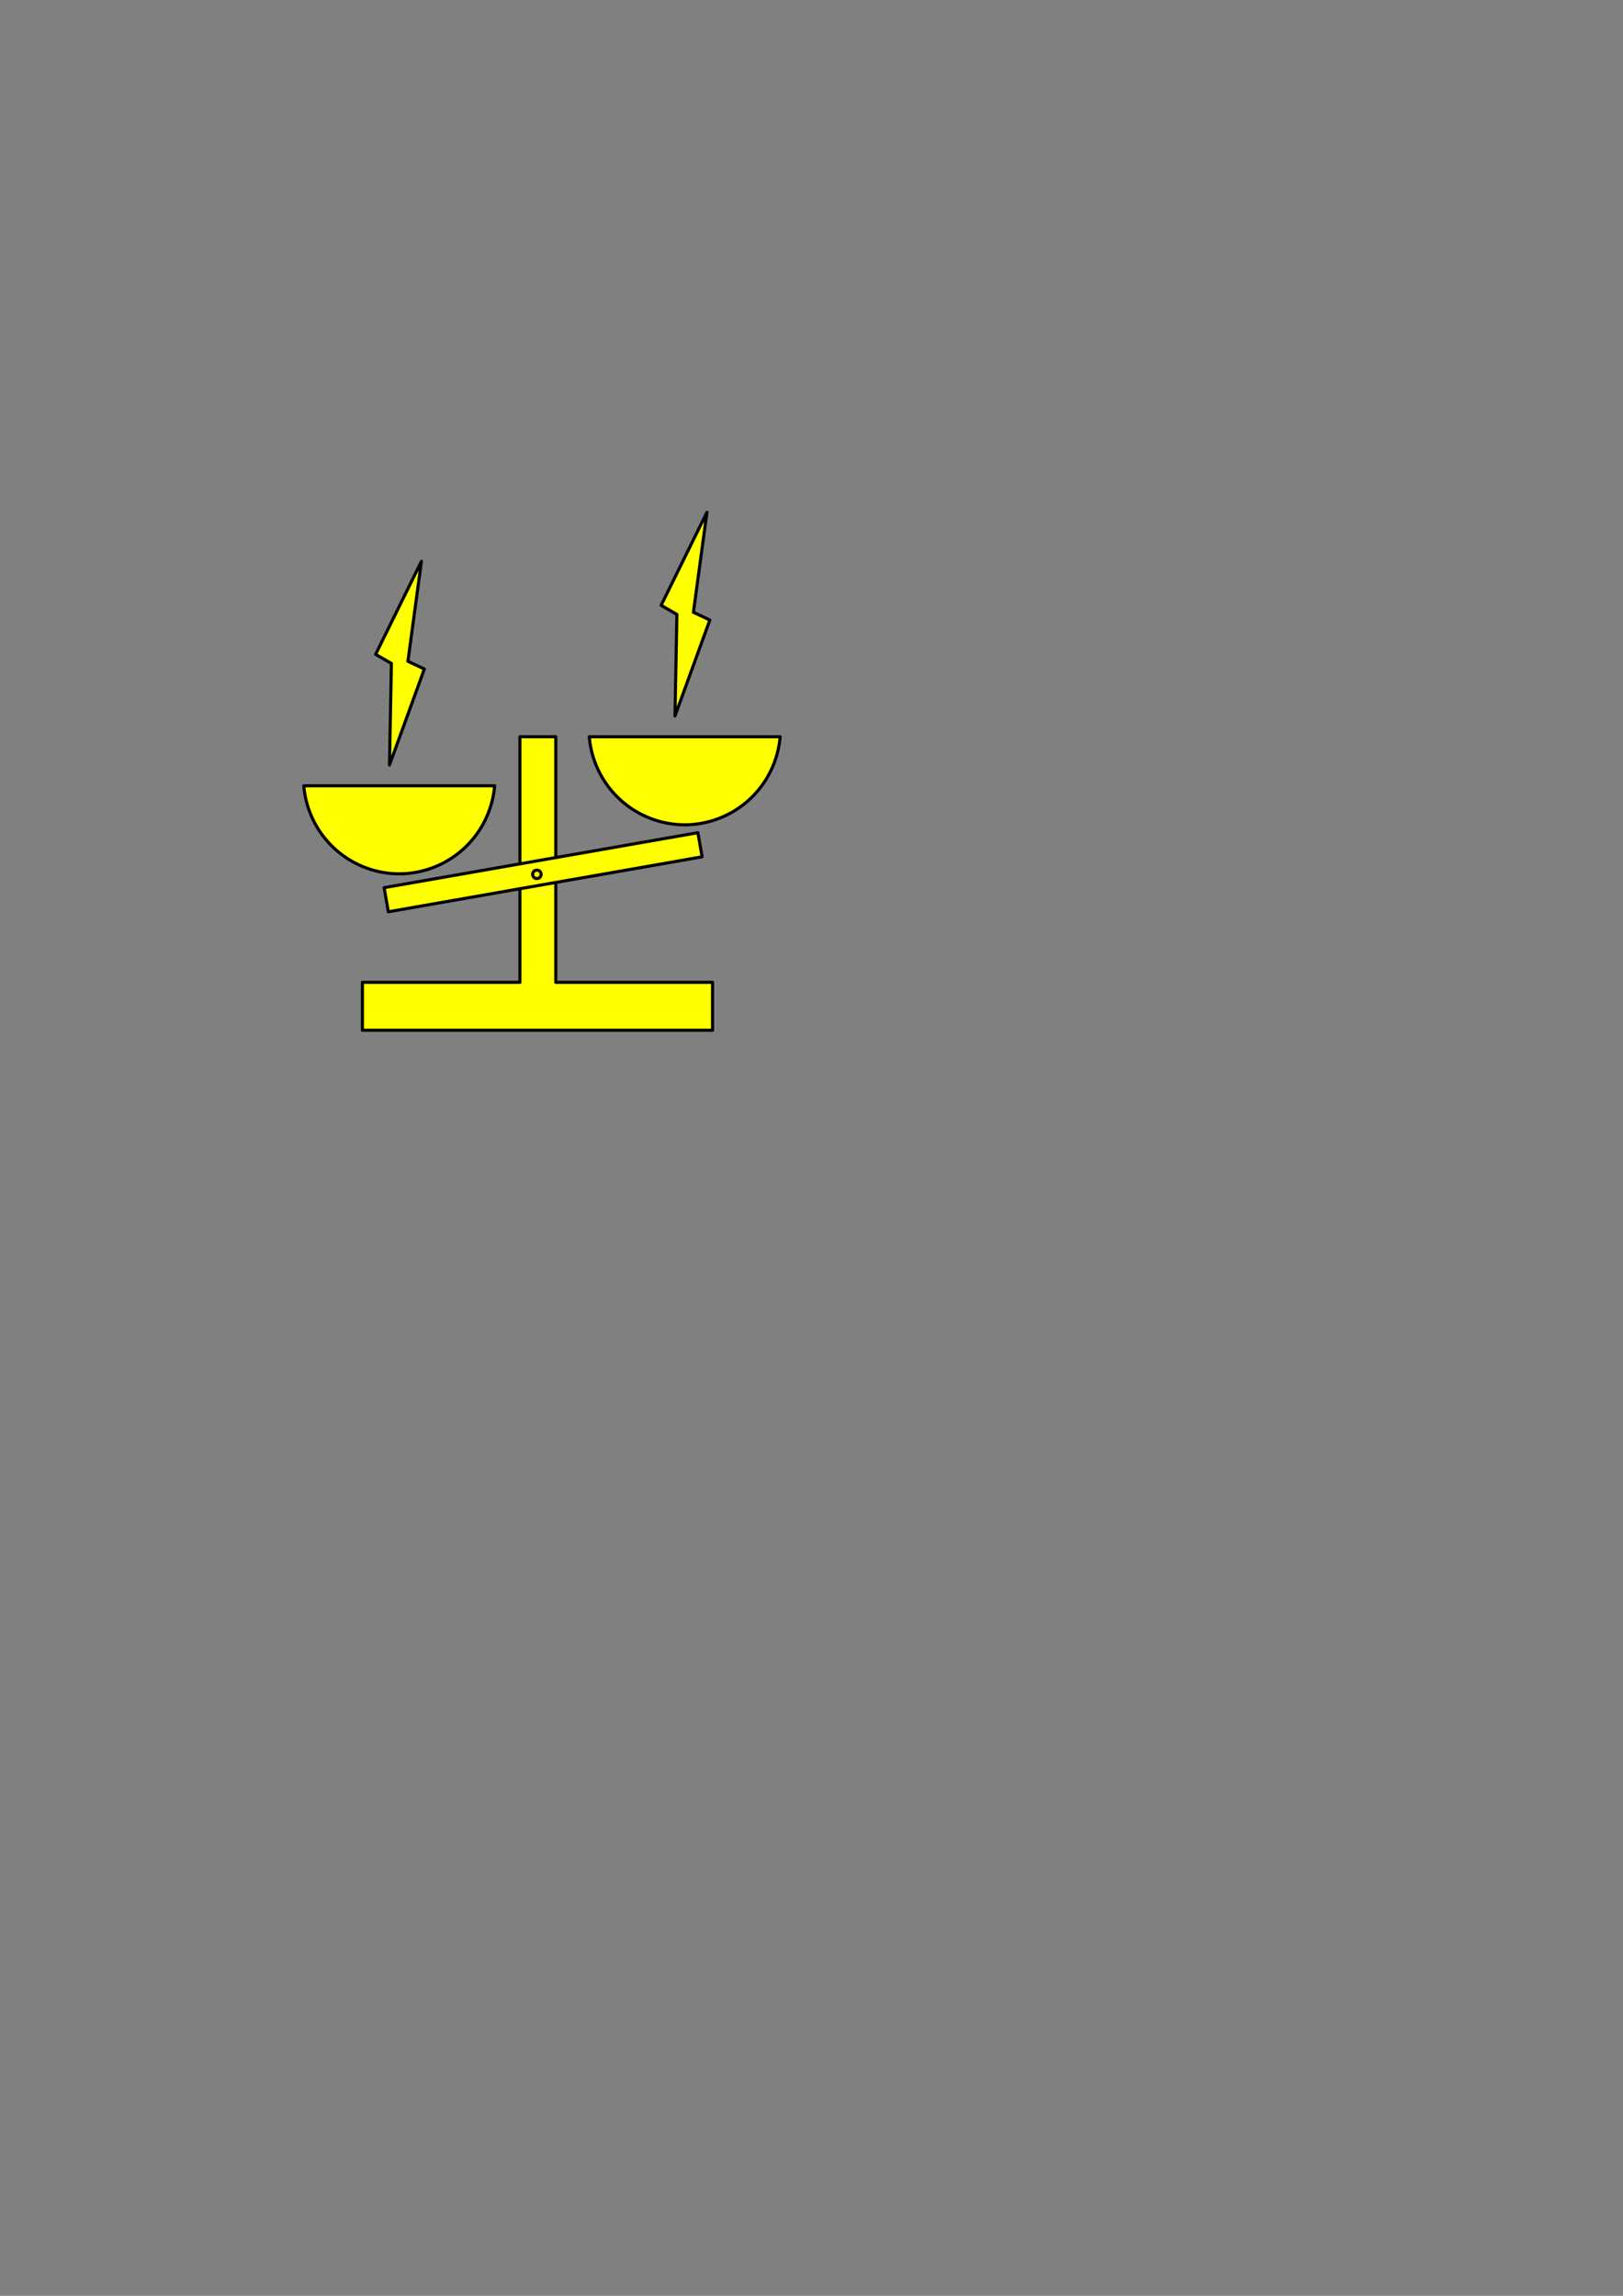 <?xml version="1.0" encoding="UTF-8" standalone="no"?>
<!-- Created with Inkscape (http://www.inkscape.org/) -->

<svg
   width="210mm"
   height="297mm"
   viewBox="0 0 210 297"
   version="1.1"
   id="svg1"
   inkscape:version="1.3.2 (091e20ef0f, 2023-11-25, custom)"
   sodipodi:docname="power_compare.svg"
   inkscape:export-filename="power_compare.png"
   inkscape:export-xdpi="100"
   inkscape:export-ydpi="100"
   xmlns:inkscape="http://www.inkscape.org/namespaces/inkscape"
   xmlns:sodipodi="http://sodipodi.sourceforge.net/DTD/sodipodi-0.dtd"
   xmlns="http://www.w3.org/2000/svg"
   xmlns:svg="http://www.w3.org/2000/svg">
  <rect x="0" y="0" width="210" height="297" fill="#808080" stroke="none"/>
  <sodipodi:namedview
     id="namedview1"
     pagecolor="#505050"
     bordercolor="#ffffff"
     borderopacity="1"
     inkscape:showpageshadow="0"
     inkscape:pageopacity="0"
     inkscape:pagecheckerboard="1"
     inkscape:deskcolor="#d1d1d1"
     inkscape:document-units="mm"
     inkscape:zoom="1.3692497"
     inkscape:cx="189.88501"
     inkscape:cy="383.42166"
     inkscape:window-width="1536"
     inkscape:window-height="864"
     inkscape:window-x="0"
     inkscape:window-y="0"
     inkscape:window-maximized="0"
     inkscape:current-layer="layer1" />
  <defs
     id="defs1" />
  <g
     inkscape:label="Layer 1"
     inkscape:groupmode="layer"
     id="layer1">
    <g
       id="g7">
      <path
         id="path1"
         style="fill:#ffff00;stroke:#000000;stroke-width:0.4;stroke-linecap:round;stroke-linejoin:round;stroke-dashoffset:7.705;stroke-opacity:1"
         d="M 39.309 101.653 A 12.418 12.418 0 0 0 51.653 113.045 A 12.418 12.418 0 0 0 63.998 101.653 L 39.309 101.653 z " />
      <path
         id="path2"
         style="fill:#ffff00;stroke:#000000;stroke-width:0.4;stroke-linecap:round;stroke-linejoin:round;stroke-dasharray:none;stroke-dashoffset:7.705;stroke-opacity:1"
         inkscape:transform-center-x="1.9871792"
         inkscape:transform-center-y="-2.2037061"
         d="M 54.529,72.619 48.601,84.651 50.643,85.827 50.396,98.963 54.906,86.552 52.781,85.549 Z" />
    </g>
    <g
       id="g7-6"
       transform="translate(36.941,-6.342)">
      <path
         id="path1-1"
         style="fill:#ffff00;stroke:#000000;stroke-width:0.4;stroke-linecap:round;stroke-linejoin:round;stroke-dashoffset:7.705;stroke-opacity:1"
         d="m 39.309,101.653 a 12.418,12.418 0 0 0 12.344,11.392 12.418,12.418 0 0 0 12.345,-11.392 z" />
      <path
         id="path2-8"
         style="fill:#ffff00;stroke:#000000;stroke-width:0.4;stroke-linecap:round;stroke-linejoin:round;stroke-dasharray:none;stroke-dashoffset:7.705;stroke-opacity:1"
         inkscape:transform-center-x="1.9871792"
         inkscape:transform-center-y="-2.2037061"
         d="M 54.529,72.619 48.601,84.651 50.643,85.827 50.396,98.963 54.906,86.552 52.781,85.549 Z" />
    </g>
    <path
       id="rect8"
       style="fill:#ffff00;stroke:#000000;stroke-width:0.4;stroke-linecap:round;stroke-linejoin:round;stroke-dasharray:none;stroke-dashoffset:7.705;stroke-opacity:1"
       d="M 67.273 95.308 L 67.273 127.08 L 46.892 127.08 L 46.892 133.279 L 92.197 133.279 L 92.197 127.08 L 71.909 127.08 L 71.909 95.308 L 67.273 95.308 z " />
    <rect
       style="fill:#ffff00;stroke:#000000;stroke-width:0.4;stroke-linecap:round;stroke-linejoin:round;stroke-dasharray:none;stroke-dashoffset:7.705;stroke-opacity:1"
       id="rect9"
       width="41.215"
       height="3.169"
       x="29.14"
       y="121.687"
       transform="rotate(-9.937)" />
    <circle
       style="fill:#ffff00;stroke:#000000;stroke-width:0.4;stroke-linecap:round;stroke-linejoin:round;stroke-dasharray:none;stroke-dashoffset:7.705;stroke-opacity:1"
       id="path9"
       cx="69.467"
       cy="113.11"
       r="0.548" />
  </g>
</svg>
